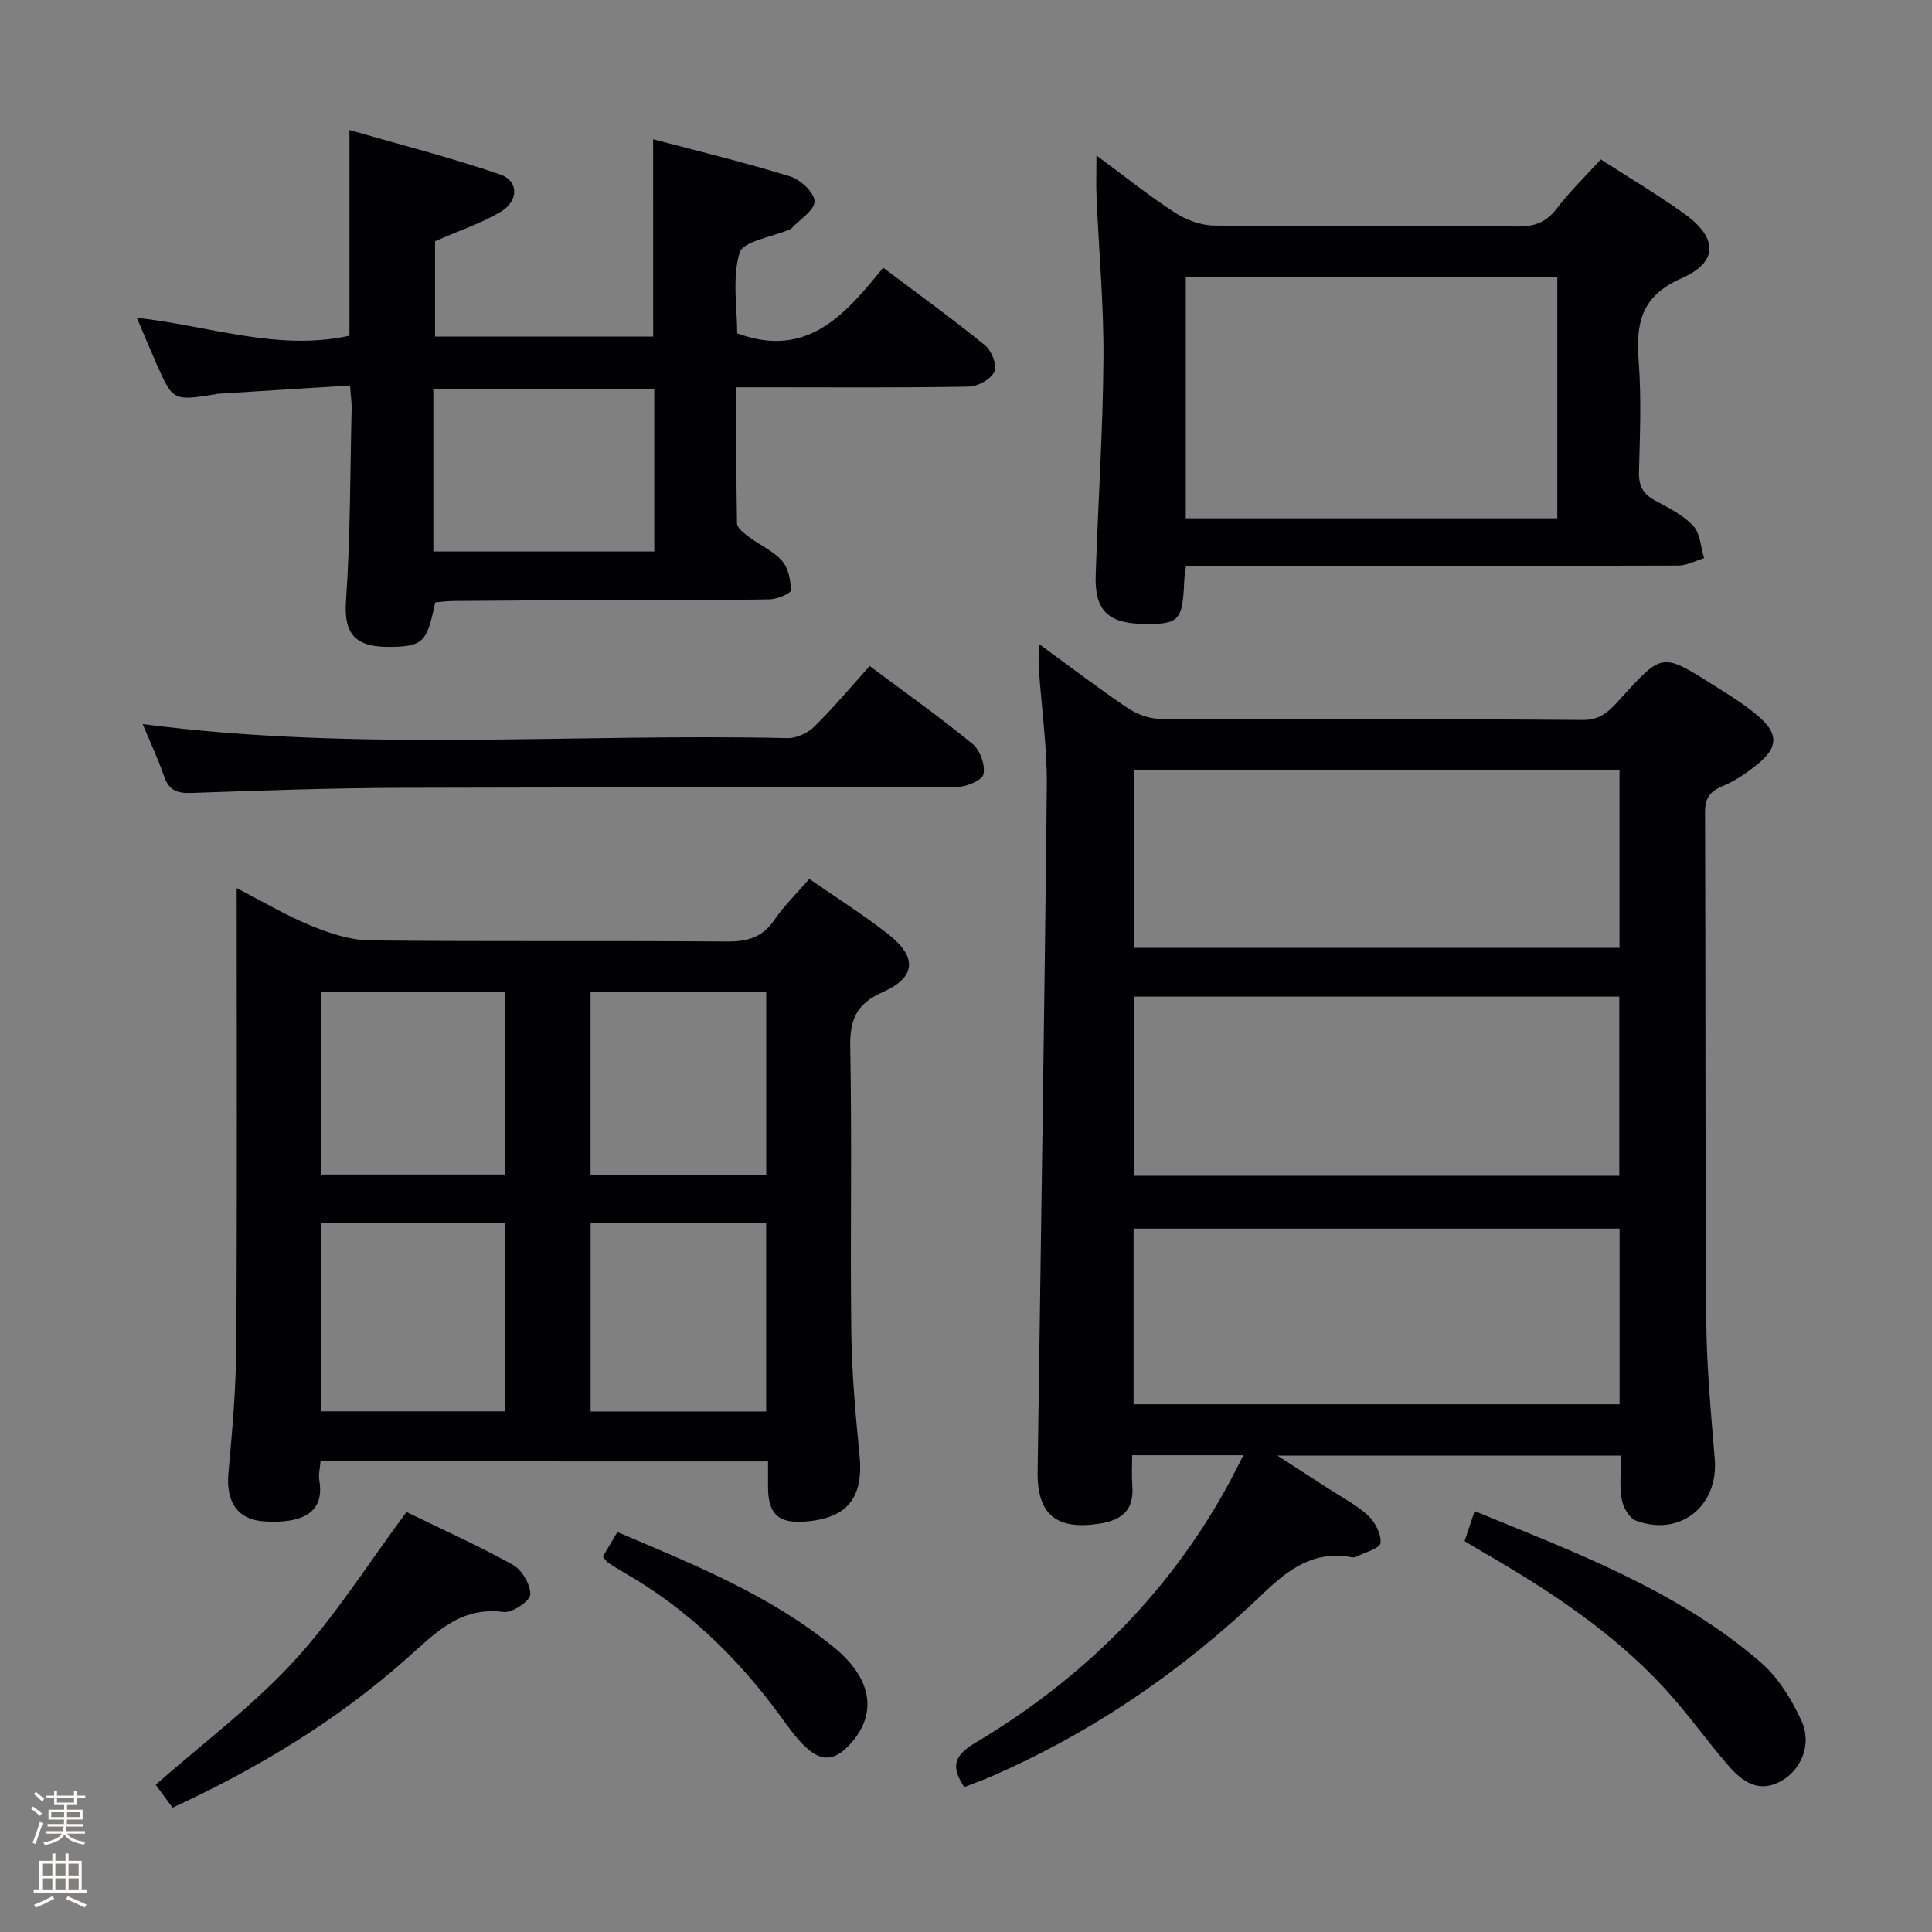 <svg enable-background="new 0 0 400 400" viewBox="0 0 400 400" xmlns="http://www.w3.org/2000/svg"><rect x="0" y="0" width="400" height="400" fill="#808080" stroke="none"/><path d="m6.44 374.46.42-.45c.65.47 1.27.95 1.85 1.44l-.45.49c-.65-.56-1.25-1.06-1.82-1.48m.93 7.33-.63-.26c.55-1.36 1.05-2.8 1.52-4.33.19.1.38.19.59.27-.46 1.29-.95 2.73-1.48 4.32m-.38-10.38.44-.42c.43.34 1.01.82 1.74 1.44l-.49.49c-.53-.51-1.09-1.01-1.69-1.51m2.5.35h1.72v-1.04h.59v1.04h3.52v-1.04h.59v1.04h1.75v.53h-1.75v1.42h-2.03v.97h3.22v2.03h-3.24c0 .35-.01.66-.03.93h3.32v.53h-3.37c-.03.27-.08.58-.15.94h3.96v.53h-3.71c.67.92 1.93 1.48 3.79 1.68-.13.24-.23.44-.29.59-2.13-.38-3.48-1.08-4.04-2.12-.43.97-1.77 1.72-4.03 2.23-.09-.19-.2-.37-.33-.55 2.1-.42 3.37-1.03 3.81-1.83h-3.36v-.53h3.58c.08-.29.13-.61.16-.94h-3.33v-.53h3.39c.02-.27.04-.58.04-.93h-3.23v-2.03h3.25v-.97h-2.07v-1.42h-1.73zm1.12 3.44v1h2.65c.01-.3.02-.44.01-.4v-.25-.35zm1.19-2h3.52v-.91h-3.52zm4.71 2h-2.63v.59c0 .15-.01.28-.01.4h2.64z" fill="#fcfbfa"/><path d="m13.56 383.74h.63v1.52h2.72v6.07h1.13v.6h-11.06v-.6h1.13v-6.07h2.73v-1.52h.63v1.52h2.1v-1.52zm-2.69 8.83.38.56c-1.24.63-2.53 1.25-3.85 1.85-.1-.21-.21-.42-.34-.63 1.36-.55 2.63-1.15 3.81-1.78m-2.13-4.27h2.1v-2.45h-2.1zm0 3.04h2.1v-2.46h-2.1zm2.72-3.04h2.1v-2.45h-2.1zm0 3.04h2.1v-2.46h-2.1zm6.07 3.6c-1.41-.71-2.7-1.3-3.86-1.78l.35-.56c1.45.62 2.75 1.19 3.88 1.72zm-1.25-9.09h-2.1v2.45h2.1zm-2.09 5.49h2.1v-2.46h-2.1z" fill="#fcfbfa"/><g fill="#010105"><path d="m199.65 369.99c-2.72-4.03-2.3-6.43 2.16-9.09 21.86-13.01 39.56-30.27 52-52.66 1.18-2.12 2.25-4.3 3.62-6.95-7.93 0-15.03 0-23.03 0 0 2.1-.13 4.18.03 6.24.39 4.97-1.94 7.17-6.78 7.92-8.87 1.39-12.95-1.82-12.82-10.78.65-47.28 1.42-94.57 1.9-141.85.08-8.11-1.09-16.23-1.65-24.34-.1-1.42-.01-2.84-.01-5.18 6.56 4.78 12.33 9.2 18.34 13.25 1.92 1.29 4.48 2.27 6.76 2.28 29.16.15 58.33-.02 87.49.23 4.13.04 5.94-2.33 8.12-4.72 8.36-9.16 8.36-9.22 18.99-2.48 3.36 2.13 6.84 4.2 9.76 6.86 3.64 3.32 3.44 6.08-.31 9.21-2.27 1.9-4.81 3.67-7.52 4.8-2.7 1.13-3.7 2.5-3.69 5.48.14 35 .01 69.99.25 104.99.07 9.63.97 19.26 1.76 28.87.8 9.72-7.14 16.18-16.32 12.76-1.39-.52-2.68-2.81-2.95-4.46-.48-2.87-.13-5.89-.13-9.01-23.69 0-46.72 0-71.15 0 4.23 2.74 7.37 4.75 10.5 6.79 2.78 1.81 5.82 3.36 8.23 5.58 1.48 1.37 2.83 3.9 2.62 5.73-.13 1.14-3.26 1.95-5.07 2.87-.27.14-.67.12-.99.06-7.69-1.36-12.85 2.36-18.23 7.52-16.68 15.99-35.55 28.95-56.87 38.13-1.68.71-3.38 1.32-5.01 1.95zm135.65-210.62c-33.8 0-67.15 0-100.58 0v36.88h100.58c0-12.42 0-24.5 0-36.88zm-100.53 84.06h100.49c0-12.63 0-24.87 0-37.09-33.69 0-67.05 0-100.49 0zm100.55 10.94c-33.79 0-67.15 0-100.63 0v36.37h100.63c0-12.19 0-24.11 0-36.37z"/><path d="m66.36 302.56c-.1 1.4-.46 2.73-.25 3.97 1.17 6.88-3.83 8.91-11.31 8.47-5.66-.33-8.04-4.08-7.51-9.99.8-8.77 1.57-17.58 1.63-26.38.19-31.32.08-62.64.08-94.75 5.39 2.77 10.21 5.66 15.34 7.76 3.87 1.58 8.15 3.01 12.26 3.06 24.66.28 49.32.04 73.98.23 4.21.03 7.27-.86 9.72-4.44 2.06-2.99 4.71-5.58 7.26-8.52 5.53 3.84 11.16 7.39 16.38 11.48 5.99 4.7 5.73 8.9-1.17 11.95-5.49 2.42-6.85 5.71-6.74 11.43.38 19.65-.02 39.32.22 58.98.11 8.46.85 16.93 1.7 25.35.89 8.89-2.44 13.22-11.34 13.87-5.45.4-7.56-1.56-7.6-7.1-.01-1.66 0-3.31 0-5.36-30.97-.01-61.67-.01-92.65-.01zm38.19-49.3c-12.84 0-25.41 0-38.13 0v38.94h38.13c0-13.16 0-25.92 0-38.94zm-38.09-47.95v37.87h38.05c0-12.82 0-25.23 0-37.87-12.74 0-25.17 0-38.05 0zm55.82 47.93v38.99h36.35c0-13.25 0-26.13 0-38.99-12.3 0-24.21 0-36.35 0zm-.01-47.95v37.97h36.37c0-12.85 0-25.38 0-37.97-12.27 0-24.17 0-36.37 0z"/><path d="m135.22 28.83c9.41 2.49 19.01 4.8 28.42 7.71 2.12.66 5.02 3.41 5 5.17-.02 1.88-3.07 3.73-4.8 5.59-.11.12-.28.17-.43.24-3.59 1.55-9.58 2.39-10.29 4.79-1.57 5.32-.49 11.42-.49 16.68 14.57 5.4 22.45-4.02 30.22-13.59 7.42 5.59 14.41 10.63 21.09 16.07 1.36 1.11 2.57 4.18 1.96 5.45-.74 1.57-3.44 3.07-5.32 3.1-13.99.26-27.98.14-41.97.14-1.81 0-3.62 0-6.13 0 0 9.63-.08 18.9.11 28.16.02.97 1.47 2.07 2.47 2.83 2.26 1.7 5.04 2.88 6.85 4.94 1.31 1.49 1.82 4.05 1.81 6.12 0 .66-2.84 1.83-4.39 1.86-8.99.18-17.99.06-26.98.1-12.82.05-25.64.14-38.47.24-1.29.01-2.58.19-3.78.29-1.66 7.99-2.42 9.05-8.69 9.21-7.36.19-10.28-2.1-9.78-9.44.92-13.26.85-26.59 1.17-39.9.03-1.28-.17-2.57-.34-4.77-9.34.58-18.4 1.14-27.46 1.71-.16.01-.32.1-.48.12-8.71 1.36-8.72 1.36-12.17-6.43-1.26-2.85-2.45-5.74-4.02-9.43 15.14 1.7 29.22 6.97 44.02 3.72 0-13.65 0-27.37 0-42.59 10.56 3.05 21.03 5.71 31.22 9.21 3.88 1.33 3.84 5.52.05 7.75-4.1 2.4-8.71 3.94-13.55 6.06v19.74h45.16c-.01-13.32-.01-26.67-.01-40.85zm-45.5 85.35h45.74c0-11.47 0-22.52 0-33.68-15.4 0-30.44 0-45.74 0z"/><path d="m245.55 117.17c-.17 1.37-.33 2.16-.36 2.96-.34 8.46-1.02 9.18-8.61 9.04-7.22-.14-9.97-2.85-9.73-10.1.49-14.95 1.5-29.89 1.61-44.84.08-11.11-.95-22.23-1.43-33.35-.11-2.59-.02-5.19-.02-8.69 5.84 4.31 10.86 8.35 16.24 11.83 2.33 1.51 5.39 2.65 8.13 2.68 20.98.22 41.96.05 62.93.19 3.49.02 5.88-.93 8.03-3.75 2.7-3.55 5.96-6.69 9.09-10.13 5.79 3.73 11.64 7.21 17.16 11.14 7.04 5 7.29 10.07-.41 13.45-8.45 3.7-9.51 9.35-8.91 17.21.58 7.62.26 15.31.06 22.96-.08 2.9.92 4.58 3.43 5.91 2.77 1.47 5.75 2.97 7.82 5.21 1.45 1.57 1.54 4.41 2.24 6.67-1.79.53-3.58 1.53-5.37 1.53-31.8.09-63.6.07-95.4.07-1.98.01-3.97.01-6.5.01zm76.87-9.86c0-17.01 0-33.54 0-49.88-25.93 0-51.46 0-76.92 0v49.88z"/><path d="m180.06 137.89c7.89 5.9 14.81 10.79 21.33 16.16 1.54 1.27 2.64 4.38 2.22 6.27-.28 1.26-3.59 2.62-5.55 2.63-38.49.15-76.99.02-115.48.16-14.31.05-28.62.56-42.93 1.06-2.89.1-4.64-.46-5.65-3.38-1.28-3.7-2.96-7.27-4.46-10.88 44.65 5.83 89.13 1.88 133.49 2.91 1.86.04 4.2-1.03 5.55-2.37 4-3.94 7.63-8.28 11.48-12.56z"/><path d="m84.16 313.05c6.94 3.38 14.65 6.84 22.01 10.92 1.89 1.05 3.69 4.1 3.62 6.17-.05 1.34-3.75 3.83-5.52 3.6-9.05-1.19-14.24 4.47-20.12 9.69-14.39 12.78-30.7 22.65-48.42 30.83-1.23-1.66-2.38-3.23-3.5-4.75 9.67-8.51 19.99-16.21 28.56-25.52 8.58-9.33 15.42-20.26 23.37-30.94z"/><path d="m303.23 319.07c.68-2.04 1.29-3.88 2.07-6.21 20.93 8.58 41.99 16.41 59.23 31.31 3.62 3.12 6.39 7.65 8.43 12.06 2.25 4.85 0 10.17-4.18 12.51-4.61 2.59-8.05.14-10.87-3.11-4.58-5.26-8.6-11.02-13.32-16.13-10.61-11.48-23.51-20.02-36.95-27.8-1.41-.81-2.8-1.67-4.41-2.63z"/><path d="m124.82 322.26c.99-1.67 1.89-3.2 3-5.07 15.8 6.72 31.52 13.01 44.8 23.84 7.92 6.46 9.02 13.62 3.68 19.75-3.46 3.97-6.34 4.17-10.05.4-1.74-1.76-3.18-3.83-4.65-5.84-8.83-12.09-19.35-22.32-32.43-29.77-1.15-.66-2.27-1.38-3.37-2.11-.27-.18-.43-.51-.98-1.2z"/></g></svg>